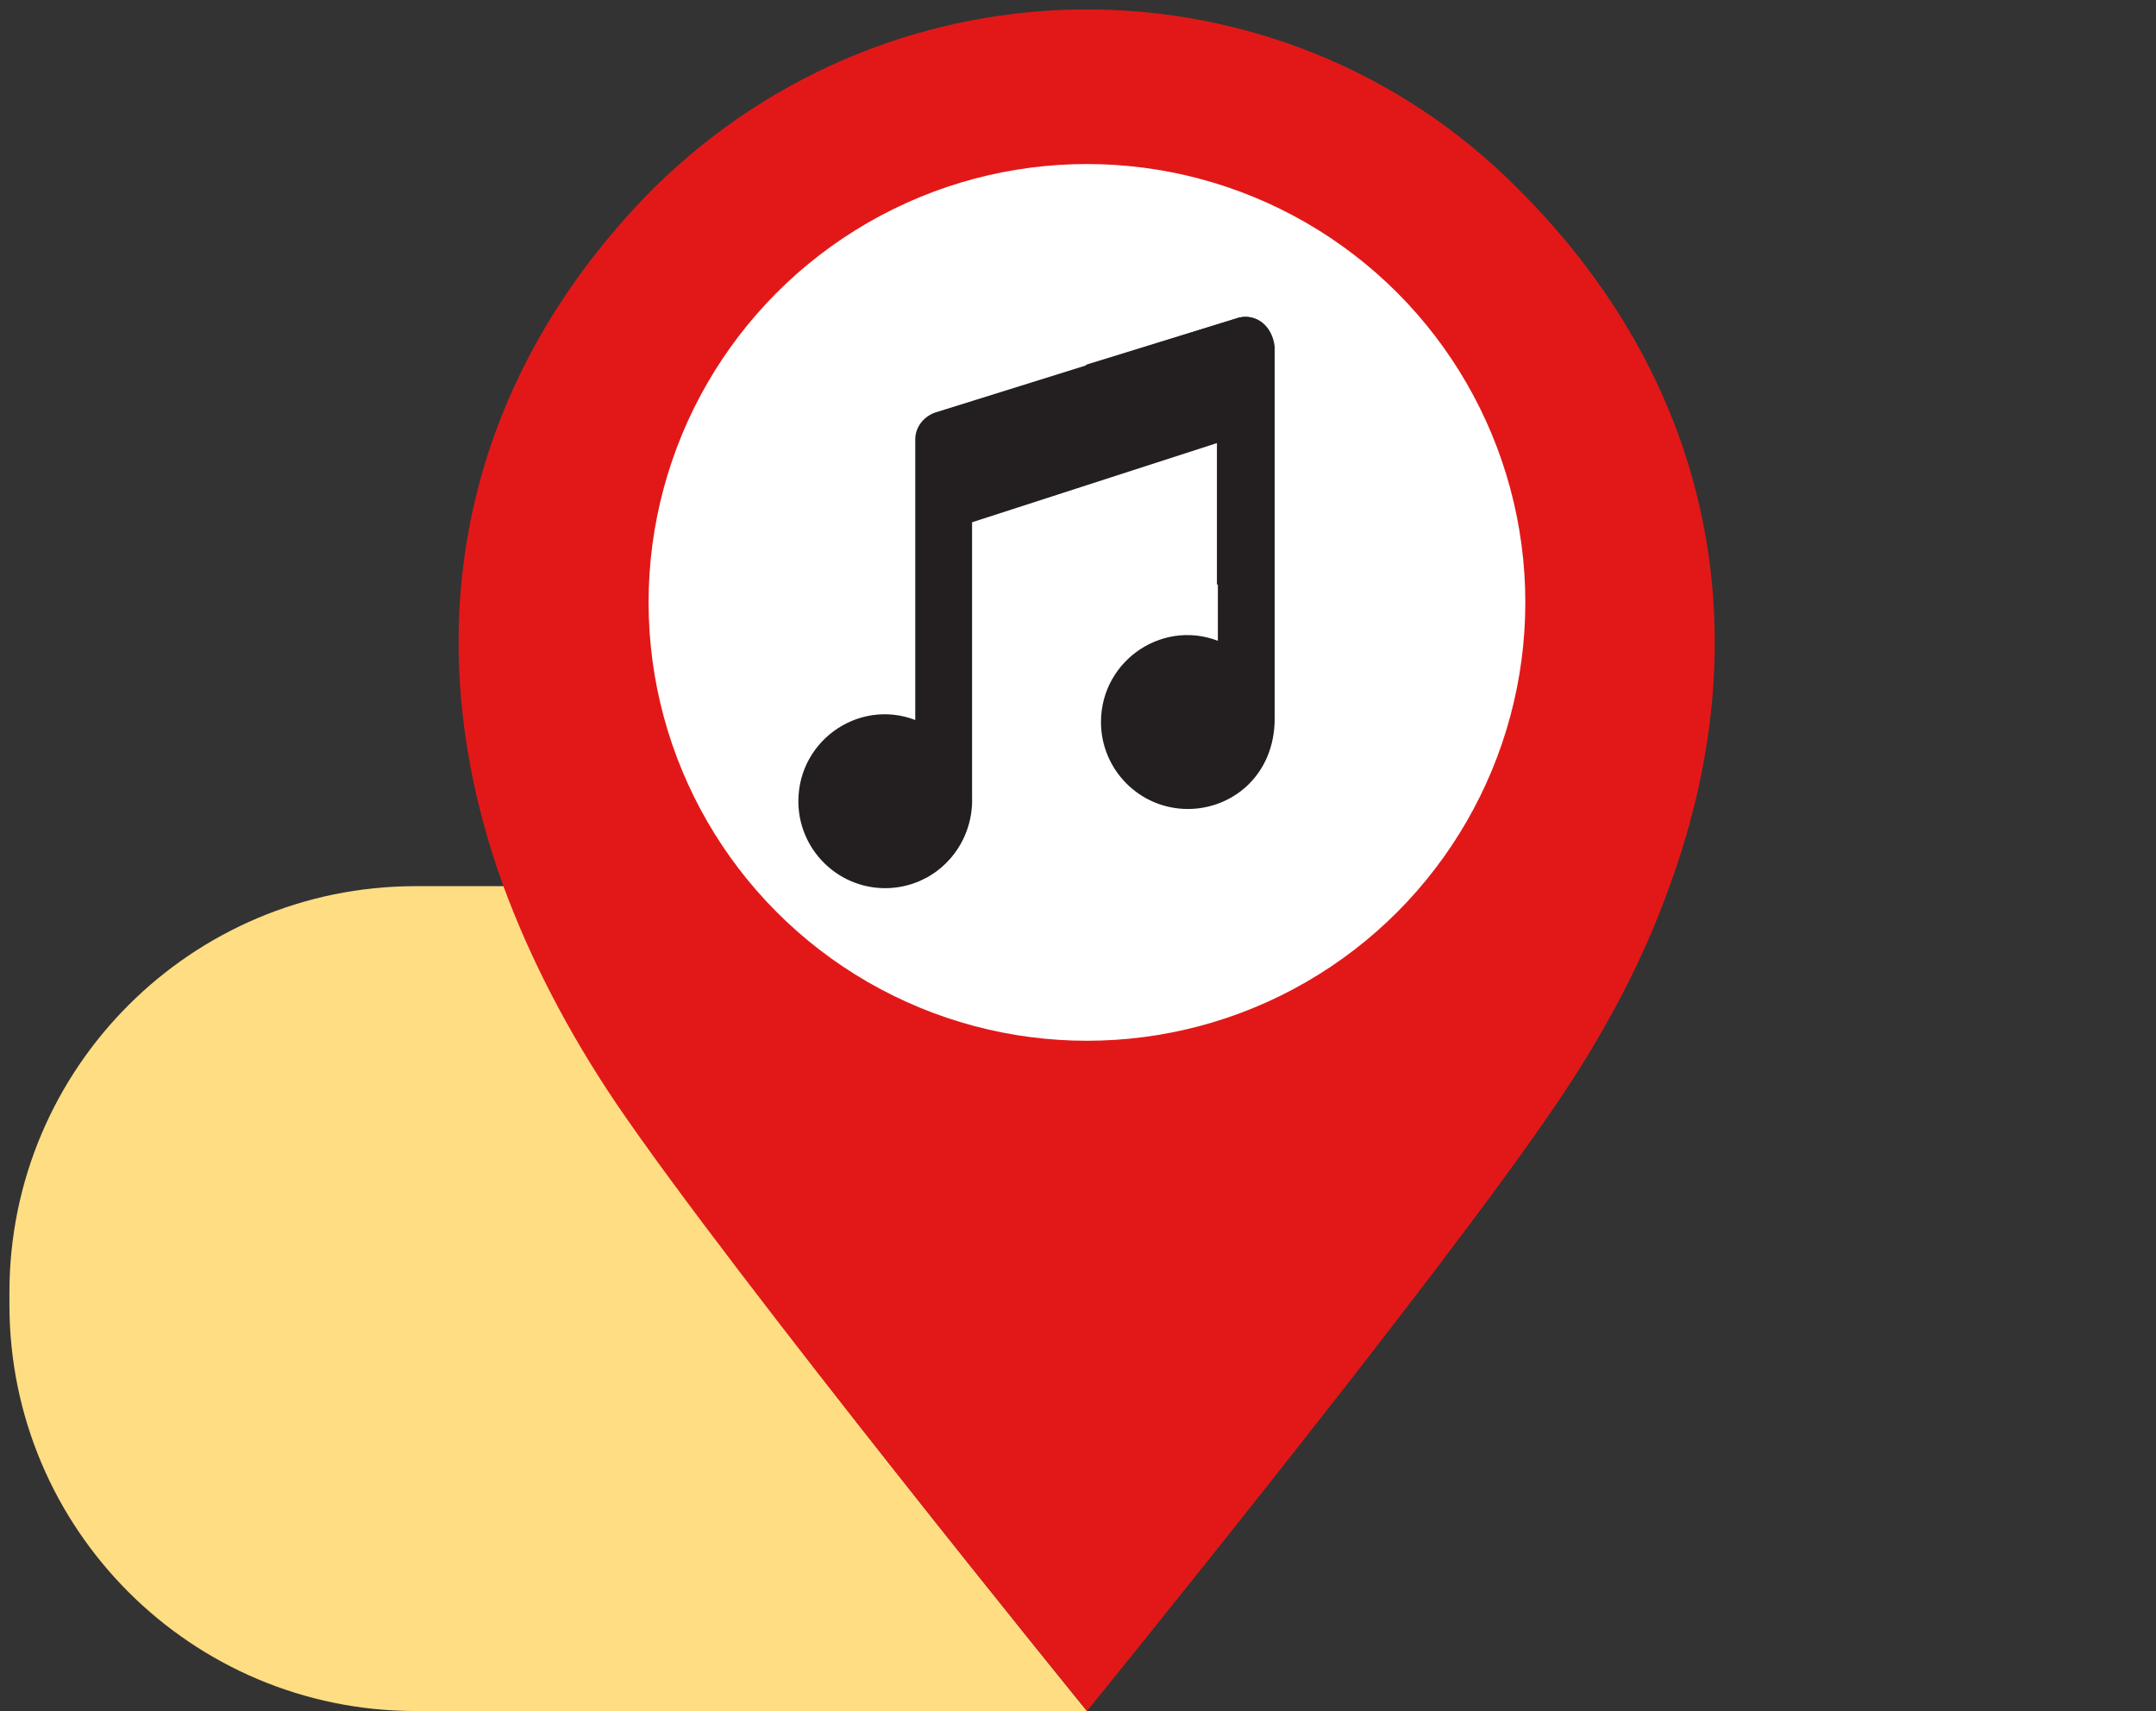 <?xml version="1.0" encoding="utf-8"?>
<!-- Generator: Adobe Illustrator 27.5.0, SVG Export Plug-In . SVG Version: 6.00 Build 0)  -->
<svg version="1.1" id="Layer_1" xmlns="http://www.w3.org/2000/svg" xmlns:xlink="http://www.w3.org/1999/xlink" x="0px" y="0px"
	 viewBox="0 0 228.7 181.5" style="enable-background:new 0 0 228.7 181.5;" xml:space="preserve">
<rect x="0" y="0" width="228.7" height="181.5" fill="#333333" stroke="none"/>
<style type="text/css">
	.st0{fill:none;}
	.st1{fill:#FFDD83;}
	.st2{fill:#E21818;}
	.st3{fill:#FFFFFF;}
	.st4{fill:#231F20;stroke:#231F20;stroke-width:0.827;stroke-miterlimit:10;}
</style>
<g>
	<path class="st0" d="M228.7,137.1v1.3c0,23.5-19.1,42.6-42.6,42.6h-71.7c0,0-37.1-45.5-49.4-63.8c-5.2-7.7-9.1-15.3-11.8-22.9
		h132.9C209.6,94.4,228.7,113.5,228.7,137.1z"/>
	<g>
		<path class="st1" d="M115.3,181.5H44.1C20.3,181.5,1,162.2,1,138.4v-1.3C1,113.3,20.3,94,44.1,94h9.5c2.7,7.6,6.7,15.3,12,23.1
			C77.9,135.5,115.3,181.5,115.3,181.5z"/>
		<path class="st2" d="M177.1,94c-2.7,7.6-6.7,15.3-12,23.1c-12.4,18.4-49.8,64.4-49.8,64.4s-37.4-46-49.9-64.4
			c-5.2-7.7-9.2-15.5-12-23.1c-10.1-27.9-3.8-54.2,16-74.1C82.2,7.3,98.8,1,115.3,1s33.1,6.3,45.7,19
			C180.9,39.8,187.3,66.1,177.1,94z"/>
		<path class="st0" d="M165.2,117.1c-12.4,18.4-49.8,64.4-49.8,64.4s-37.4-46-49.8-64.4C41,80.9,44.3,45.2,69.6,20
			C82.2,7.3,98.8,1,115.3,1s33.1,6.3,45.8,19C186.4,45.2,189.7,80.9,165.2,117.1z"/>
		<circle class="st3" cx="115.3" cy="63.9" r="46.5"/>
		<g id="XMLID_154_">
			<path id="XMLID_159_" class="st4" d="M131.5,34.1l-32,10c-1.1,0.3-2,1.3-2,2.5V77c-5.8-2.7-12.4,1.6-12.4,8
				c0,4.8,3.9,8.8,8.8,8.8c5,0,9-4.2,8.8-9.3c0-0.2,0,2,0-29.4l26.9-8.7v22.2c-5.8-2.7-12.4,1.6-12.4,8c0,4.8,3.9,8.8,8.8,8.8
				c4.5,0,8.8-3.4,8.8-9.2c0-2.8,0-38.4,0-39.4C134.6,34.9,133.1,33.7,131.5,34.1z"/>
			<path id="XMLID_158_" class="st4" d="M131.5,34.1l-15.9,4.9c-0.4,3.8,0.1,7.7,1.7,11.2l12.2-4v15.5c1.6,0.6,3.3,1,5.1,1.2
				c0-0.2,0-24.5,0-26.3C134.6,34.9,133.1,33.7,131.5,34.1z"/>
			<g id="XMLID_162_">
				<path id="XMLID_157_" class="st4" d="M102.6,80.5c-1.4-1.8-3.6-3-6.1-3c-4.2,0-7.7,3.4-7.7,7.7c0,4.9,4.5,8.5,9.3,7.5
					c2.9-1.6,4.7-4.7,4.5-8.2C102.6,84.2,102.6,84.8,102.6,80.5z"/>
				<path id="XMLID_156_" class="st4" d="M134.6,76.1c0-0.2,0,0.4,0-4.3c-1.4-1.9-3.6-3.1-6.1-3.1c-4.2,0-7.7,3.4-7.7,7.7
					c0,5,4.8,8.7,9.7,7.4C133,82.2,134.7,79.4,134.6,76.1z"/>
			</g>
		</g>
	</g>
</g>
<g>
</g>
<g>
</g>
<g>
</g>
<g>
</g>
<g>
</g>
<g>
</g>
</svg>
